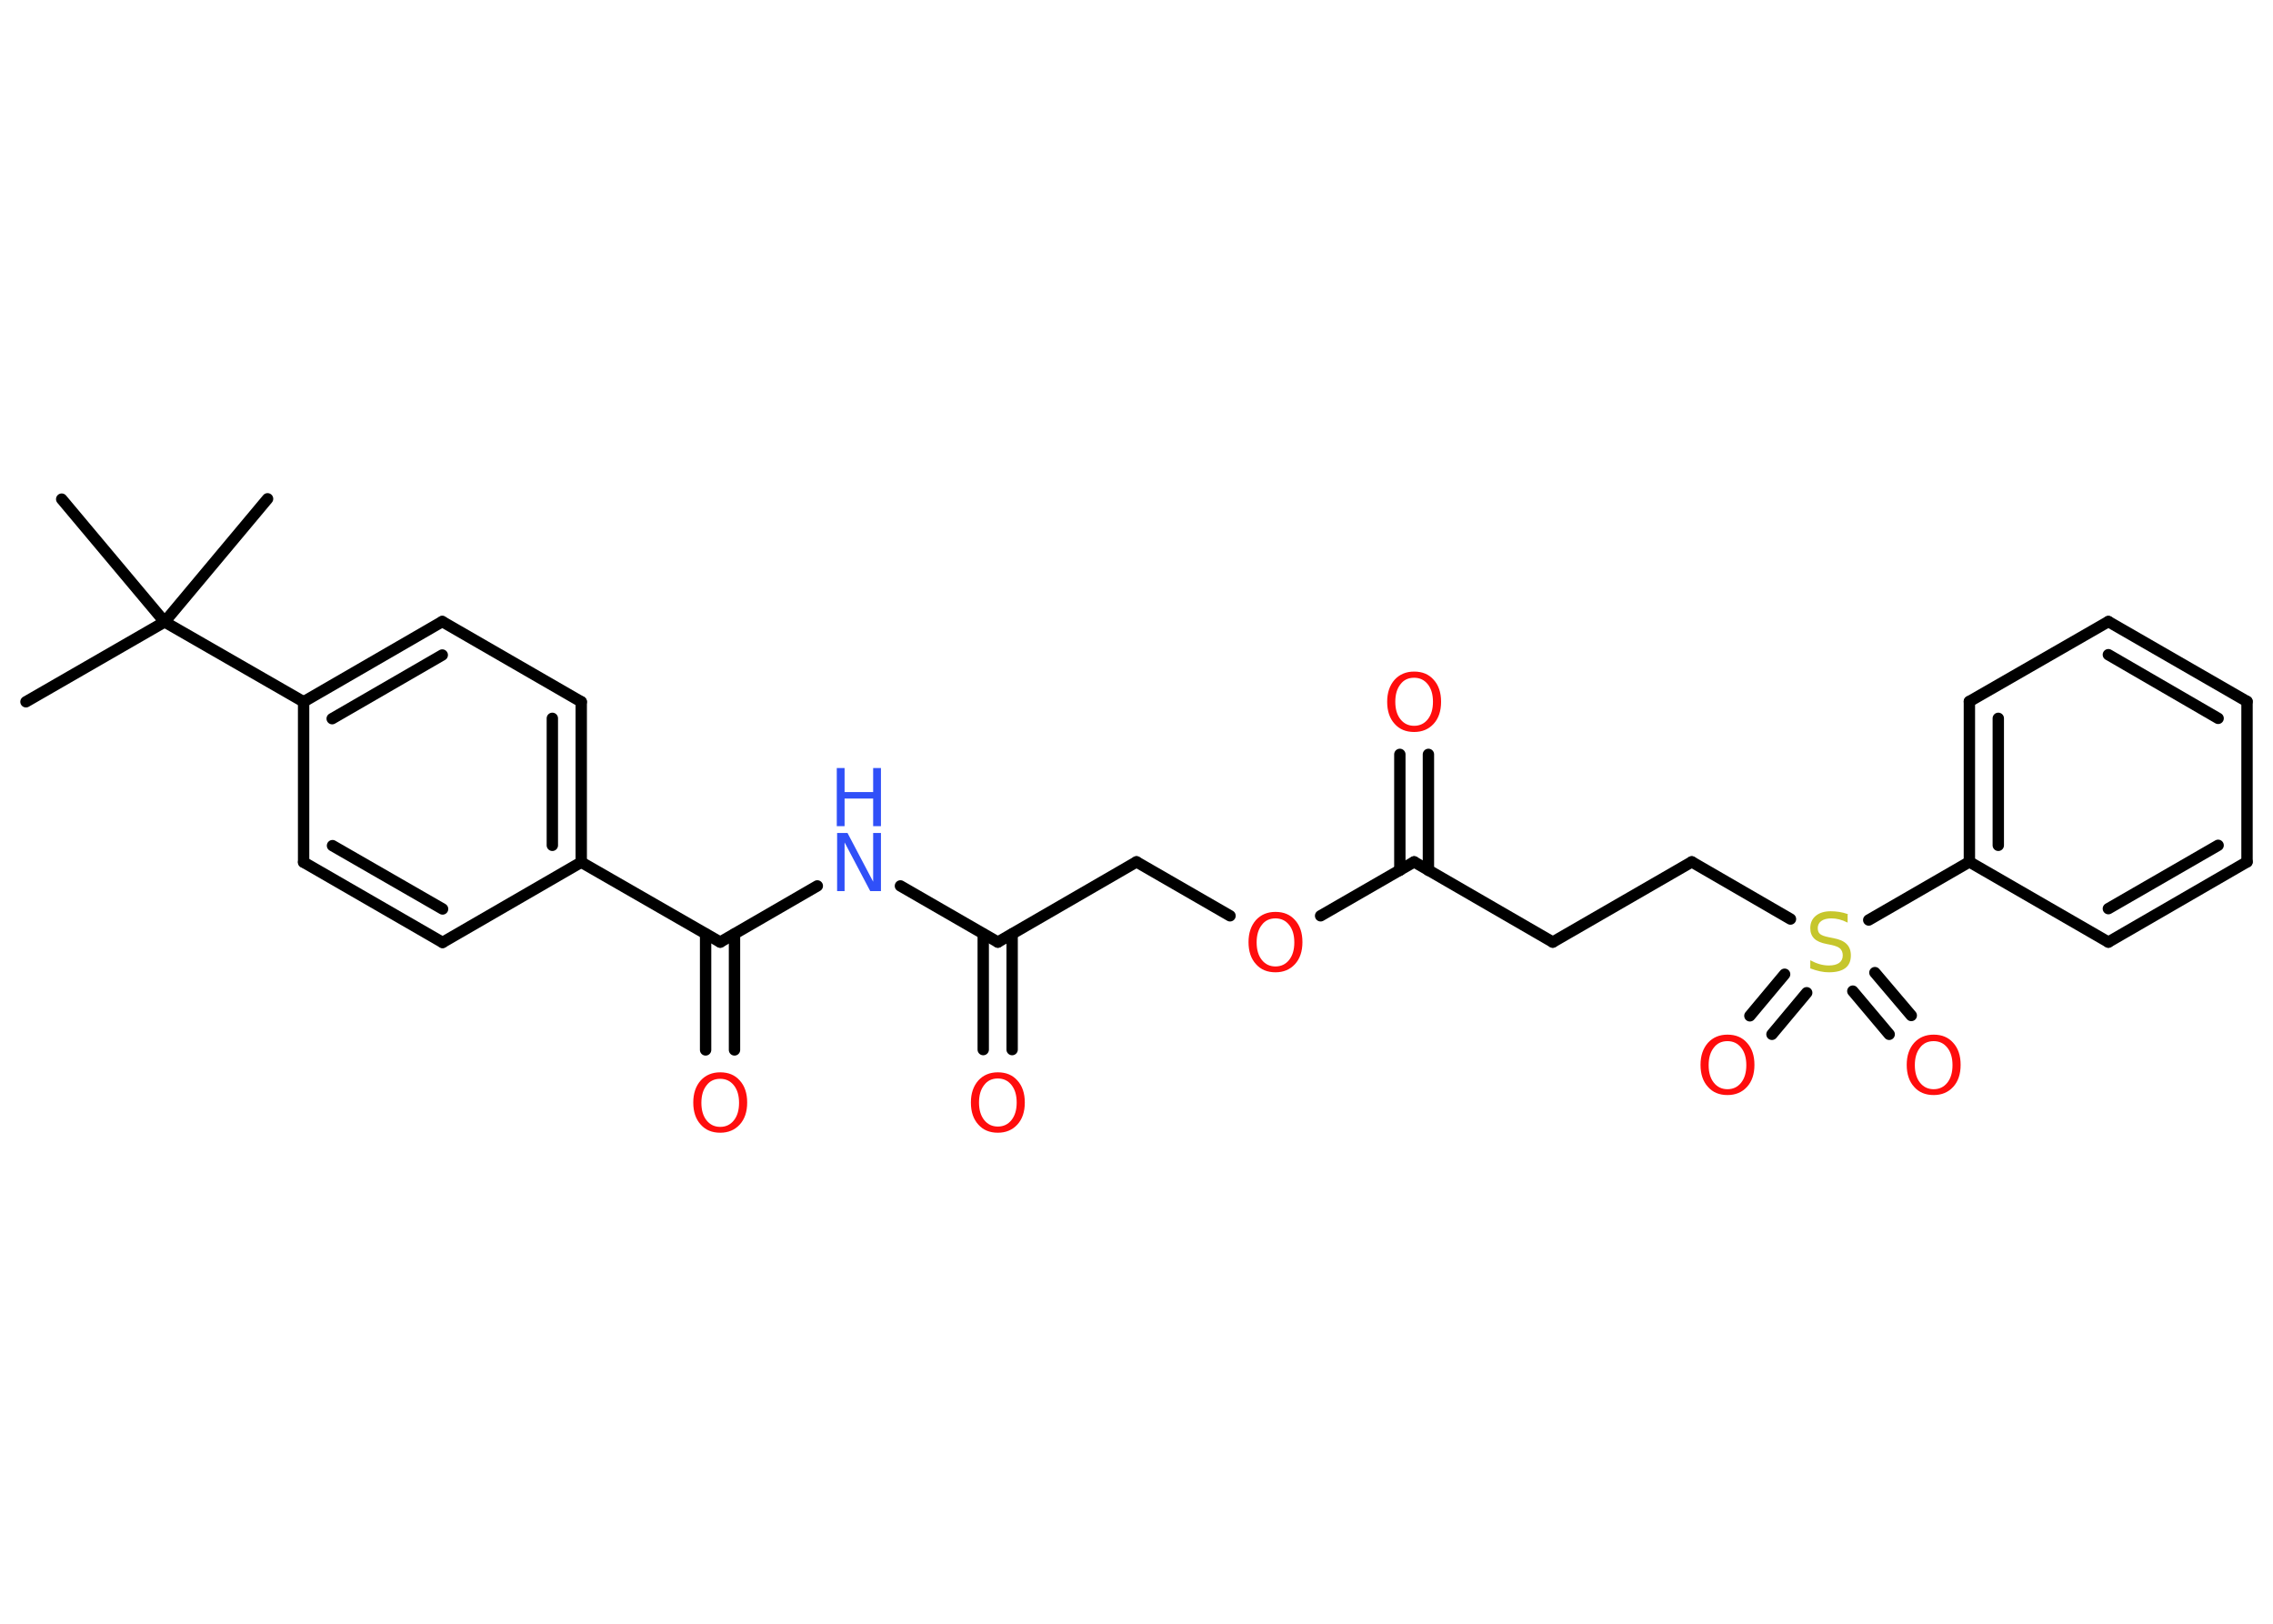 <?xml version='1.0' encoding='UTF-8'?>
<!DOCTYPE svg PUBLIC "-//W3C//DTD SVG 1.1//EN" "http://www.w3.org/Graphics/SVG/1.1/DTD/svg11.dtd">
<svg version='1.2' xmlns='http://www.w3.org/2000/svg' xmlns:xlink='http://www.w3.org/1999/xlink' width='70.0mm' height='50.0mm' viewBox='0 0 70.0 50.0'>
  <desc>Generated by the Chemistry Development Kit (http://github.com/cdk)</desc>
  <g stroke-linecap='round' stroke-linejoin='round' stroke='#000000' stroke-width='.35' fill='#FF0D0D'>
    <rect x='.0' y='.0' width='70.0' height='50.0' fill='#FFFFFF' stroke='none'/>
    <g id='mol1' class='mol'>
      <line id='mol1bnd1' class='bond' x1='.8' y1='21.61' x2='5.07' y2='19.15'/>
      <line id='mol1bnd2' class='bond' x1='5.07' y1='19.15' x2='8.24' y2='15.36'/>
      <line id='mol1bnd3' class='bond' x1='5.07' y1='19.15' x2='1.9' y2='15.37'/>
      <line id='mol1bnd4' class='bond' x1='5.07' y1='19.15' x2='9.35' y2='21.61'/>
      <g id='mol1bnd5' class='bond'>
        <line x1='13.62' y1='19.14' x2='9.35' y2='21.61'/>
        <line x1='13.62' y1='20.17' x2='10.23' y2='22.13'/>
      </g>
      <line id='mol1bnd6' class='bond' x1='13.62' y1='19.14' x2='17.9' y2='21.61'/>
      <g id='mol1bnd7' class='bond'>
        <line x1='17.9' y1='26.55' x2='17.9' y2='21.61'/>
        <line x1='17.01' y1='26.03' x2='17.01' y2='22.12'/>
      </g>
      <line id='mol1bnd8' class='bond' x1='17.9' y1='26.55' x2='22.18' y2='29.01'/>
      <g id='mol1bnd9' class='bond'>
        <line x1='22.62' y1='28.76' x2='22.62' y2='32.33'/>
        <line x1='21.73' y1='28.76' x2='21.73' y2='32.33'/>
      </g>
      <line id='mol1bnd10' class='bond' x1='22.18' y1='29.01' x2='25.17' y2='27.28'/>
      <line id='mol1bnd11' class='bond' x1='27.73' y1='27.28' x2='30.73' y2='29.01'/>
      <g id='mol1bnd12' class='bond'>
        <line x1='31.17' y1='28.76' x2='31.17' y2='32.32'/>
        <line x1='30.28' y1='28.76' x2='30.28' y2='32.32'/>
      </g>
      <line id='mol1bnd13' class='bond' x1='30.73' y1='29.01' x2='35.0' y2='26.54'/>
      <line id='mol1bnd14' class='bond' x1='35.0' y1='26.54' x2='37.88' y2='28.2'/>
      <line id='mol1bnd15' class='bond' x1='40.67' y1='28.2' x2='43.55' y2='26.54'/>
      <g id='mol1bnd16' class='bond'>
        <line x1='43.11' y1='26.8' x2='43.11' y2='23.23'/>
        <line x1='43.99' y1='26.8' x2='43.99' y2='23.23'/>
      </g>
      <line id='mol1bnd17' class='bond' x1='43.55' y1='26.54' x2='47.82' y2='29.01'/>
      <line id='mol1bnd18' class='bond' x1='47.82' y1='29.01' x2='52.1' y2='26.54'/>
      <line id='mol1bnd19' class='bond' x1='52.1' y1='26.54' x2='55.14' y2='28.3'/>
      <g id='mol1bnd20' class='bond'>
        <line x1='55.64' y1='30.57' x2='54.57' y2='31.85'/>
        <line x1='54.96' y1='30.0' x2='53.89' y2='31.28'/>
      </g>
      <g id='mol1bnd21' class='bond'>
        <line x1='57.74' y1='29.95' x2='58.86' y2='31.27'/>
        <line x1='57.06' y1='30.52' x2='58.18' y2='31.85'/>
      </g>
      <line id='mol1bnd22' class='bond' x1='57.55' y1='28.33' x2='60.65' y2='26.54'/>
      <g id='mol1bnd23' class='bond'>
        <line x1='60.65' y1='21.6' x2='60.65' y2='26.54'/>
        <line x1='61.54' y1='22.12' x2='61.54' y2='26.03'/>
      </g>
      <line id='mol1bnd24' class='bond' x1='60.65' y1='21.6' x2='64.93' y2='19.14'/>
      <g id='mol1bnd25' class='bond'>
        <line x1='69.2' y1='21.6' x2='64.93' y2='19.14'/>
        <line x1='68.31' y1='22.12' x2='64.93' y2='20.16'/>
      </g>
      <line id='mol1bnd26' class='bond' x1='69.2' y1='21.6' x2='69.2' y2='26.54'/>
      <g id='mol1bnd27' class='bond'>
        <line x1='64.93' y1='29.01' x2='69.2' y2='26.54'/>
        <line x1='64.93' y1='27.98' x2='68.31' y2='26.03'/>
      </g>
      <line id='mol1bnd28' class='bond' x1='60.65' y1='26.54' x2='64.93' y2='29.01'/>
      <line id='mol1bnd29' class='bond' x1='17.9' y1='26.55' x2='13.63' y2='29.02'/>
      <g id='mol1bnd30' class='bond'>
        <line x1='9.35' y1='26.55' x2='13.63' y2='29.02'/>
        <line x1='10.24' y1='26.04' x2='13.63' y2='27.99'/>
      </g>
      <line id='mol1bnd31' class='bond' x1='9.35' y1='21.61' x2='9.35' y2='26.55'/>
      <path id='mol1atm10' class='atom' d='M22.18 33.22q-.27 .0 -.42 .2q-.16 .2 -.16 .54q.0 .34 .16 .54q.16 .2 .42 .2q.26 .0 .42 -.2q.16 -.2 .16 -.54q.0 -.34 -.16 -.54q-.16 -.2 -.42 -.2zM22.18 33.02q.38 .0 .6 .25q.23 .25 .23 .68q.0 .43 -.23 .68q-.23 .25 -.6 .25q-.38 .0 -.6 -.25q-.23 -.25 -.23 -.68q.0 -.42 .23 -.68q.23 -.25 .6 -.25z' stroke='none'/>
      <g id='mol1atm11' class='atom'>
        <path d='M25.77 25.65h.33l.79 1.5v-1.5h.24v1.79h-.33l-.79 -1.5v1.5h-.23v-1.79z' stroke='none' fill='#3050F8'/>
        <path d='M25.77 23.65h.24v.74h.88v-.74h.24v1.79h-.24v-.85h-.88v.85h-.24v-1.79z' stroke='none' fill='#3050F8'/>
      </g>
      <path id='mol1atm13' class='atom' d='M30.73 33.21q-.27 .0 -.42 .2q-.16 .2 -.16 .54q.0 .34 .16 .54q.16 .2 .42 .2q.26 .0 .42 -.2q.16 -.2 .16 -.54q.0 -.34 -.16 -.54q-.16 -.2 -.42 -.2zM30.73 33.02q.38 .0 .6 .25q.23 .25 .23 .68q.0 .43 -.23 .68q-.23 .25 -.6 .25q-.38 .0 -.6 -.25q-.23 -.25 -.23 -.68q.0 -.42 .23 -.68q.23 -.25 .6 -.25z' stroke='none'/>
      <path id='mol1atm15' class='atom' d='M39.28 28.28q-.27 .0 -.42 .2q-.16 .2 -.16 .54q.0 .34 .16 .54q.16 .2 .42 .2q.26 .0 .42 -.2q.16 -.2 .16 -.54q.0 -.34 -.16 -.54q-.16 -.2 -.42 -.2zM39.28 28.08q.38 .0 .6 .25q.23 .25 .23 .68q.0 .43 -.23 .68q-.23 .25 -.6 .25q-.38 .0 -.6 -.25q-.23 -.25 -.23 -.68q.0 -.42 .23 -.68q.23 -.25 .6 -.25z' stroke='none'/>
      <path id='mol1atm17' class='atom' d='M43.55 20.87q-.27 .0 -.42 .2q-.16 .2 -.16 .54q.0 .34 .16 .54q.16 .2 .42 .2q.26 .0 .42 -.2q.16 -.2 .16 -.54q.0 -.34 -.16 -.54q-.16 -.2 -.42 -.2zM43.55 20.68q.38 .0 .6 .25q.23 .25 .23 .68q.0 .43 -.23 .68q-.23 .25 -.6 .25q-.38 .0 -.6 -.25q-.23 -.25 -.23 -.68q.0 -.42 .23 -.68q.23 -.25 .6 -.25z' stroke='none'/>
      <path id='mol1atm20' class='atom' d='M56.9 28.17v.24q-.14 -.07 -.26 -.1q-.12 -.03 -.24 -.03q-.2 .0 -.31 .08q-.11 .08 -.11 .22q.0 .12 .07 .18q.07 .06 .27 .1l.15 .03q.27 .05 .4 .18q.13 .13 .13 .35q.0 .26 -.17 .39q-.17 .13 -.51 .13q-.13 .0 -.27 -.03q-.14 -.03 -.3 -.09v-.25q.15 .08 .29 .12q.14 .04 .28 .04q.21 .0 .32 -.08q.11 -.08 .11 -.23q.0 -.13 -.08 -.21q-.08 -.07 -.26 -.11l-.15 -.03q-.27 -.05 -.39 -.17q-.12 -.12 -.12 -.32q.0 -.24 .17 -.38q.17 -.14 .46 -.14q.12 .0 .26 .02q.13 .02 .27 .07z' stroke='none' fill='#C6C62C'/>
      <path id='mol1atm21' class='atom' d='M53.2 32.06q-.27 .0 -.42 .2q-.16 .2 -.16 .54q.0 .34 .16 .54q.16 .2 .42 .2q.26 .0 .42 -.2q.16 -.2 .16 -.54q.0 -.34 -.16 -.54q-.16 -.2 -.42 -.2zM53.2 31.86q.38 .0 .6 .25q.23 .25 .23 .68q.0 .43 -.23 .68q-.23 .25 -.6 .25q-.38 .0 -.6 -.25q-.23 -.25 -.23 -.68q.0 -.42 .23 -.68q.23 -.25 .6 -.25z' stroke='none'/>
      <path id='mol1atm22' class='atom' d='M59.55 32.06q-.27 .0 -.42 .2q-.16 .2 -.16 .54q.0 .34 .16 .54q.16 .2 .42 .2q.26 .0 .42 -.2q.16 -.2 .16 -.54q.0 -.34 -.16 -.54q-.16 -.2 -.42 -.2zM59.55 31.86q.38 .0 .6 .25q.23 .25 .23 .68q.0 .43 -.23 .68q-.23 .25 -.6 .25q-.38 .0 -.6 -.25q-.23 -.25 -.23 -.68q.0 -.42 .23 -.68q.23 -.25 .6 -.25z' stroke='none'/>
    </g>
  </g>
</svg>
